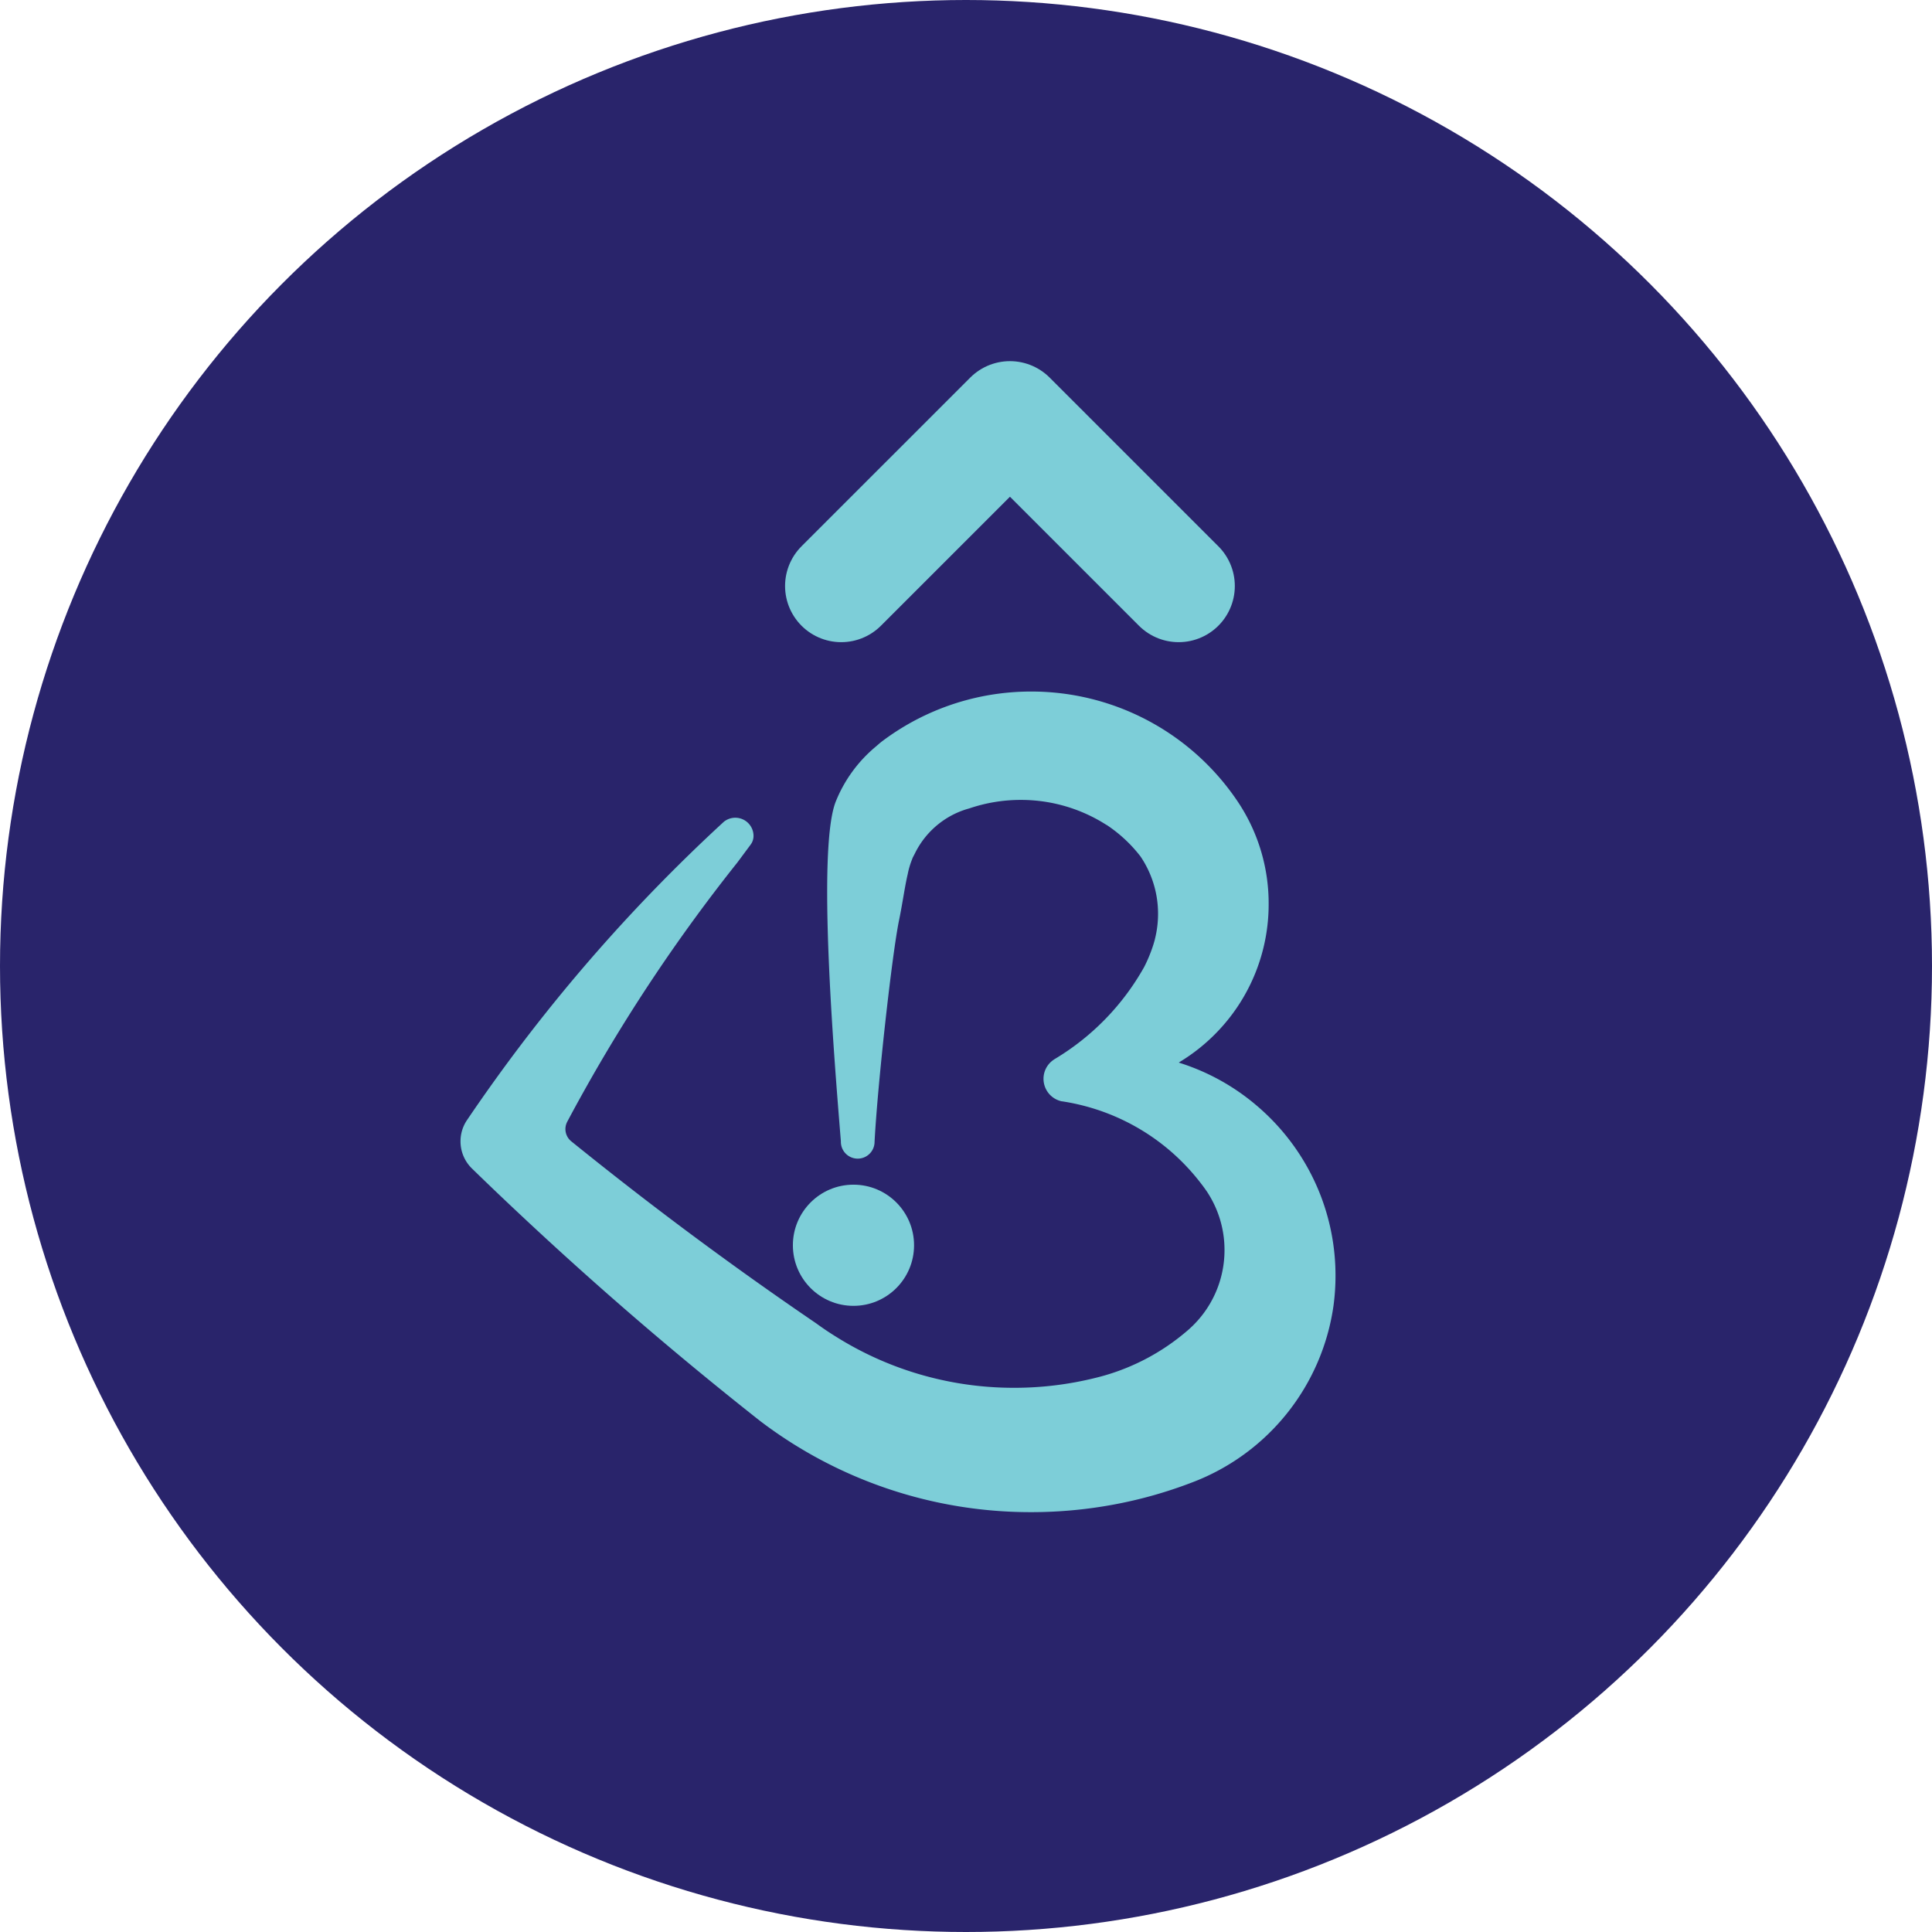 <svg xmlns="http://www.w3.org/2000/svg" width="86" height="86" viewBox="0 0 86 86">
  <g id="BOO_BOUTON" data-name="BOO BOUTON" transform="translate(1251.15 22769.15)">
    <circle id="Ellipse_103" data-name="Ellipse 103" cx="43" cy="43" r="43" transform="translate(-1251.15 -22769.15)" fill="#29246b"/>
    <g id="Group_844" data-name="Group 844" transform="translate(-1230.648 -22750.574)">
      <g id="Group_843" data-name="Group 843" transform="translate(0 12.206)">
        <g id="Group_8" data-name="Group 8" transform="translate(14.792 21.952)">
          <circle id="Ellipse_2" data-name="Ellipse 2" cx="2.697" cy="2.697" r="2.697" transform="translate(0)" fill="#7dced8"/>
        </g>
        <path id="Path_4" data-name="Path 4" d="M-260.164,55.957c-.009.02-.017.041-.025.063l-.02.052a3.688,3.688,0,0,0-.177.6s0,.005,0,.007c-.134.554-.23,1.294-.391,2.074-.31,1.5-.954,7.278-1.09,9.862a.75.75,0,0,1-.75.75.75.75,0,0,1-.75-.75c0-.009,0-.019,0-.028-.318-3.907-1.06-13.015-.228-15.115a6.17,6.17,0,0,1,1.786-2.451c.091-.079.181-.158.276-.232a11.034,11.034,0,0,1,1.005-.674,11.017,11.017,0,0,1,5.639-1.542,11.053,11.053,0,0,1,9.226,4.956h0a8.136,8.136,0,0,1,1.338,4.5,8.184,8.184,0,0,1-2.2,5.6,8.228,8.228,0,0,1-1.787,1.449.009.009,0,0,0,0,.016,9.9,9.9,0,0,1,2.344,1.089,9.888,9.888,0,0,1,1.1.812,9.961,9.961,0,0,1,2.8,3.868,9.9,9.9,0,0,1,.719,3.717,10,10,0,0,1-.089,1.331,9.9,9.9,0,0,1-6.334,7.882q-.809.309-1.652.549-.928.264-1.891.438a20.008,20.008,0,0,1-3.581.321,19.871,19.871,0,0,1-12.048-4.045q-.311-.244-.62-.491l-.034-.027q-5.176-4.12-10-8.643-1.109-1.037-2.2-2.1a1.684,1.684,0,0,1-.5-1.2,1.681,1.681,0,0,1,.27-.917l.008-.012.027-.04q.623-.92,1.272-1.821,2.108-2.926,4.482-5.634a75.611,75.611,0,0,1,5.6-5.743l.057-.053a.809.809,0,0,1,.516-.185.811.811,0,0,1,.811.811.647.647,0,0,1-.127.384l-.594.8a75.363,75.363,0,0,0-6.842,10.2q-.371.663-.728,1.335a.7.7,0,0,0,.177.873q.48.388.962.772,4.83,3.852,9.952,7.339l.009.007q.436.318.895.6h0a14.85,14.85,0,0,0,3.289,1.531,14.916,14.916,0,0,0,4.607.724,14.957,14.957,0,0,0,3.641-.447q.177-.043.352-.093a9.8,9.8,0,0,0,3.652-1.947c.06-.051.12-.1.178-.155a4.706,4.706,0,0,0,1.542-3.489,4.694,4.694,0,0,0-.789-2.613c-.069-.1-.141-.2-.217-.3l-.008-.009a9.645,9.645,0,0,0-1.548-1.616A9.591,9.591,0,0,0-252.6,67q-.42-.107-.855-.176l-.056-.009-.018,0a1.025,1.025,0,0,1-.788-.759,1.015,1.015,0,0,1-.03-.245,1.021,1.021,0,0,1,.393-.805.773.773,0,0,1,.071-.051l.028-.019a11.076,11.076,0,0,0,3.988-4.1,6.391,6.391,0,0,0,.334-.772c.018-.048.035-.1.05-.144l.009-.027c.015-.045.029-.091.042-.136s.03-.1.043-.157.032-.132.045-.2c0-.012.005-.025.008-.038h0a4.547,4.547,0,0,0,.088-.894,4.542,4.542,0,0,0-.783-2.557,6.311,6.311,0,0,0-1.505-1.4l-.007,0a7.048,7.048,0,0,0-3.816-1.114,7.083,7.083,0,0,0-2.287.377,3.777,3.777,0,0,0-.976.418l0,0a3.832,3.832,0,0,0-1.459,1.606Z" transform="translate(280.295 -48.572)" fill="#7dced8"/>
      </g>
      <g id="Group_420" data-name="Group 420" transform="translate(31.964) rotate(90)">
        <path id="Path_16" data-name="Path 16" d="M0,7.509,7.51,0,9.075,1.564,15.02,7.509" transform="translate(0 15.02) rotate(-90)" fill="none" stroke="#7dced8" stroke-linecap="round" stroke-linejoin="round" stroke-width="5"/>
      </g>
    </g>
  </g>
</svg>
